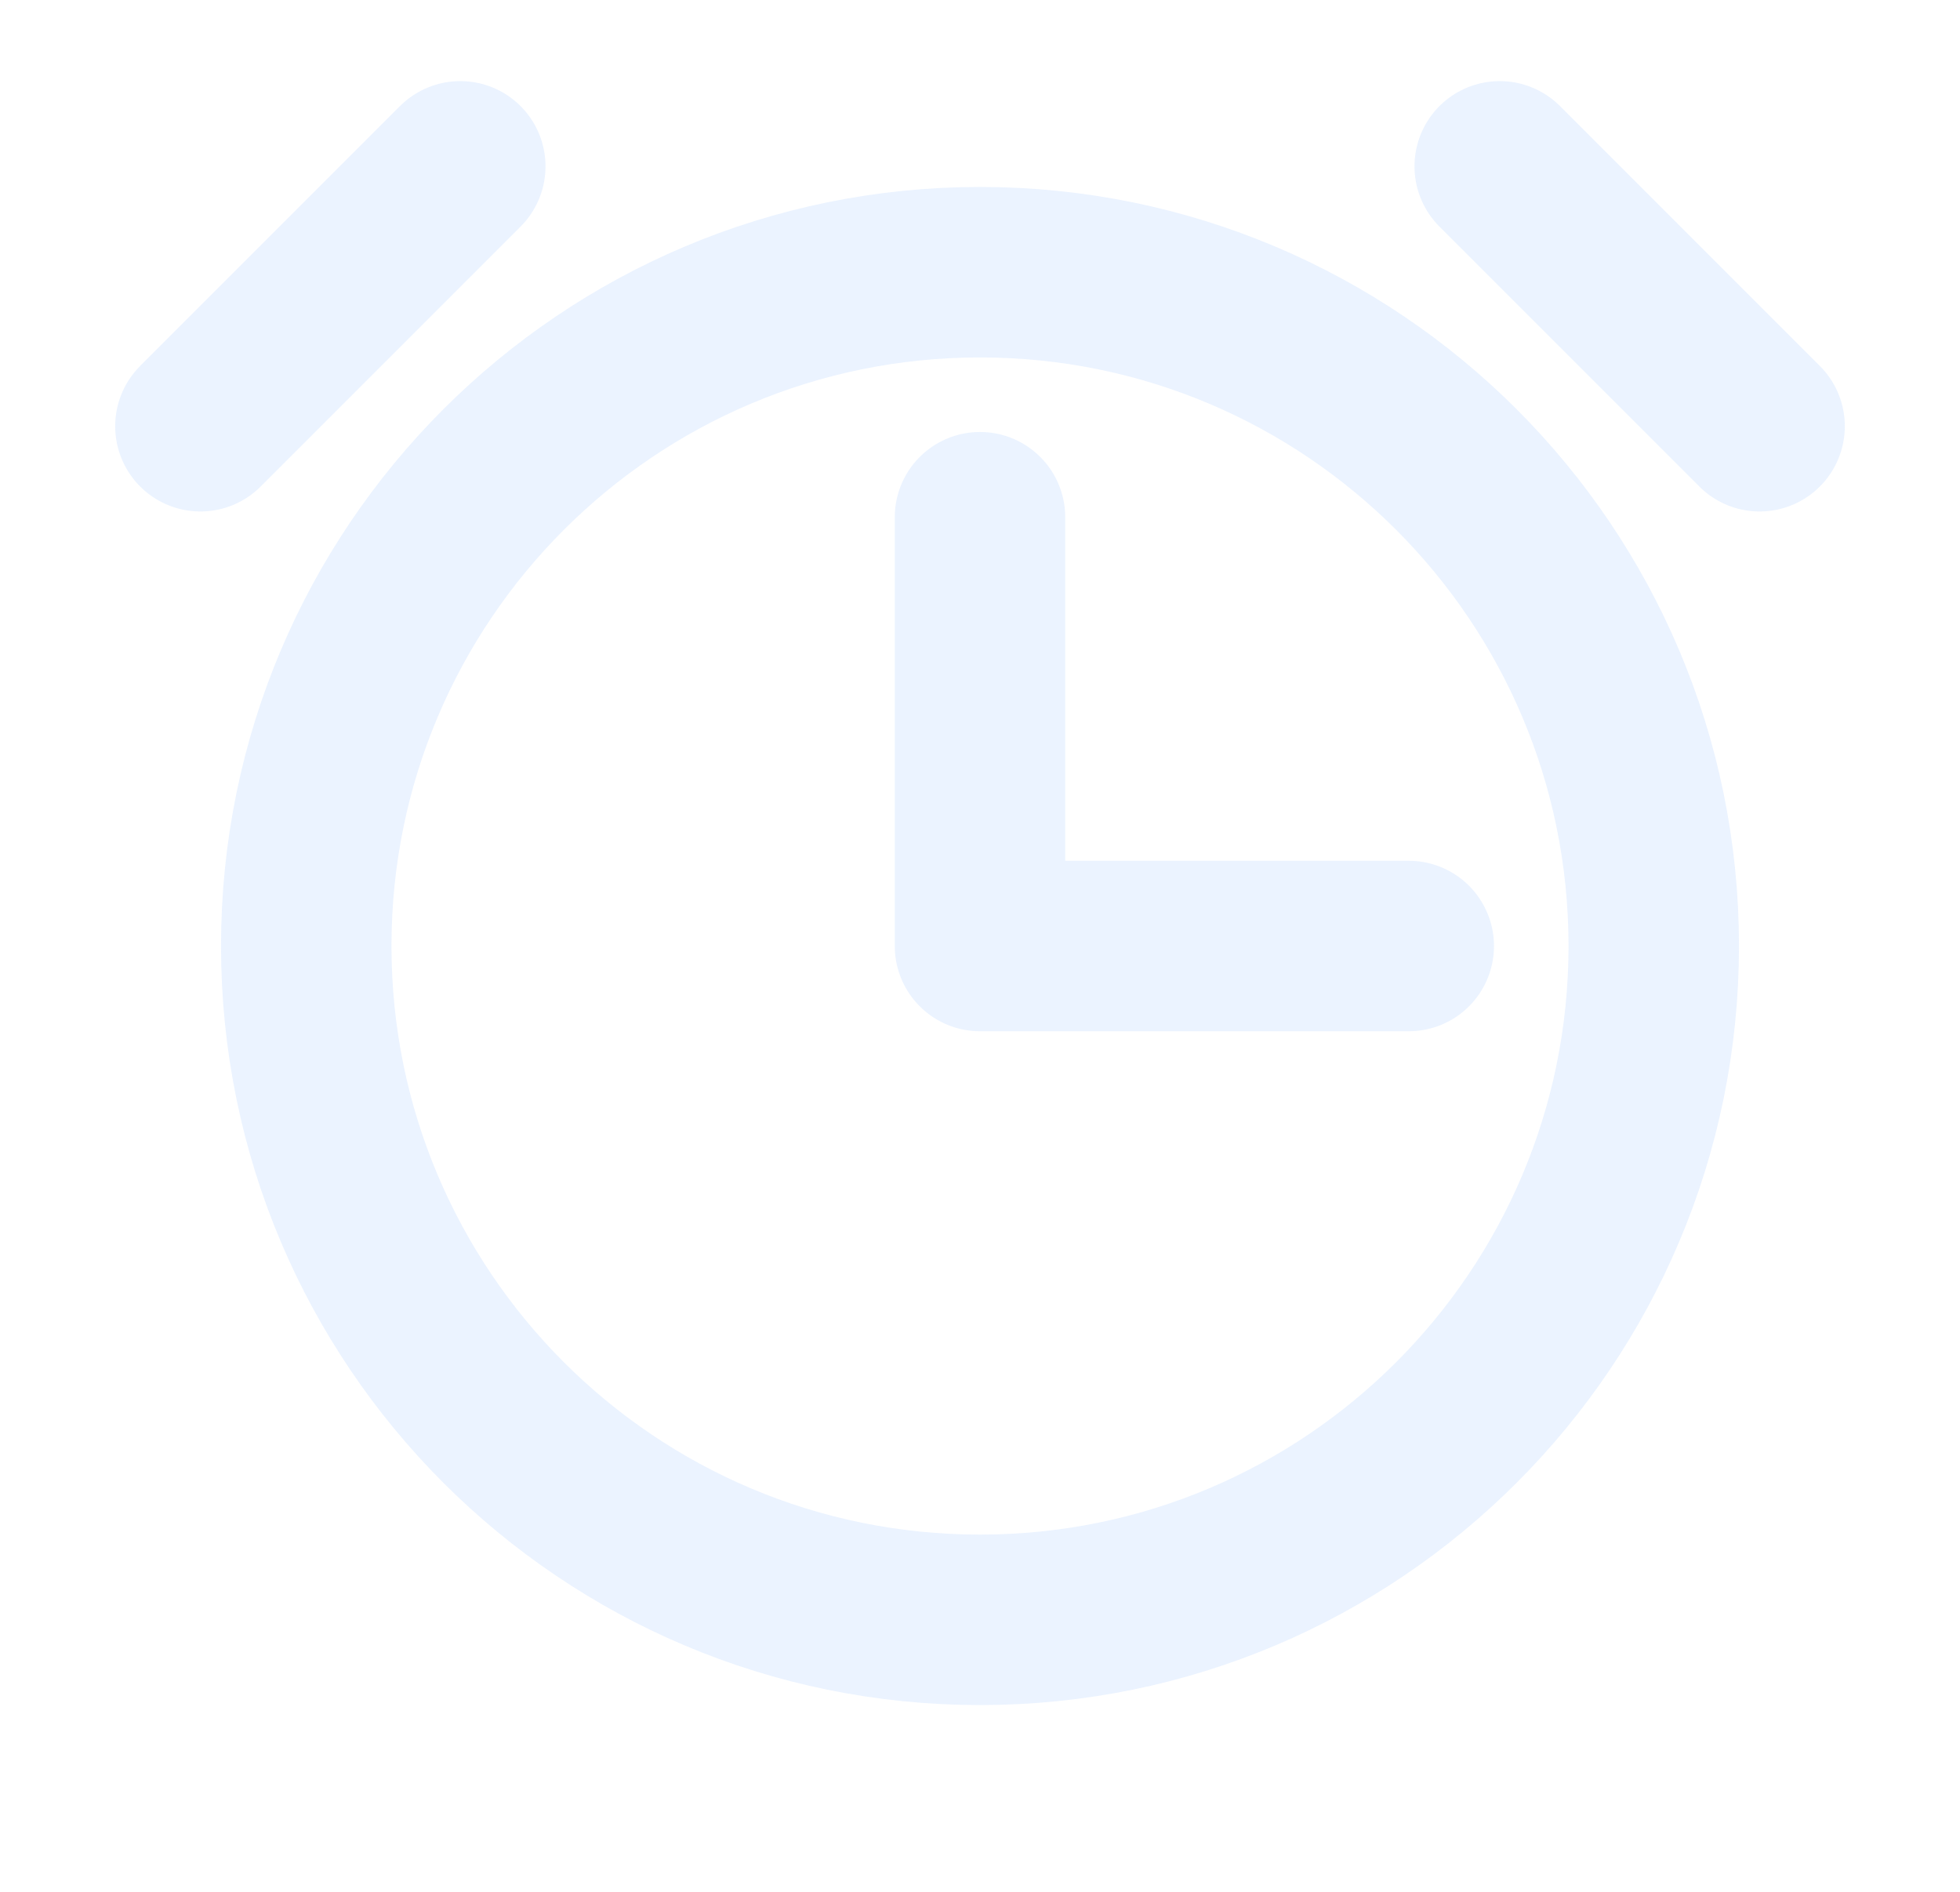 <svg width="230" height="222" viewBox="0 0 230 222" fill="none" xmlns="http://www.w3.org/2000/svg">
<g opacity="0.1">
<path d="M115 60.688V111H165.313" stroke="#2E81FF" stroke-width="20" stroke-linecap="round" stroke-linejoin="round"/>
<path d="M115 190.062C158.665 190.062 194.063 154.665 194.063 111C194.063 67.335 158.665 31.938 115 31.938C71.335 31.938 35.938 67.335 35.938 111C35.938 154.665 71.335 190.062 115 190.062Z" stroke="#2E81FF" stroke-width="20" stroke-miterlimit="10"/>
<path d="M175.988 19.518L206.482 50.012" stroke="#2E81FF" stroke-width="20" stroke-linecap="round" stroke-linejoin="round"/>
<path d="M23.518 50.012L54.012 19.518" stroke="#2E81FF" stroke-width="20" stroke-linecap="round" stroke-linejoin="round"/>
</g>
</svg>
